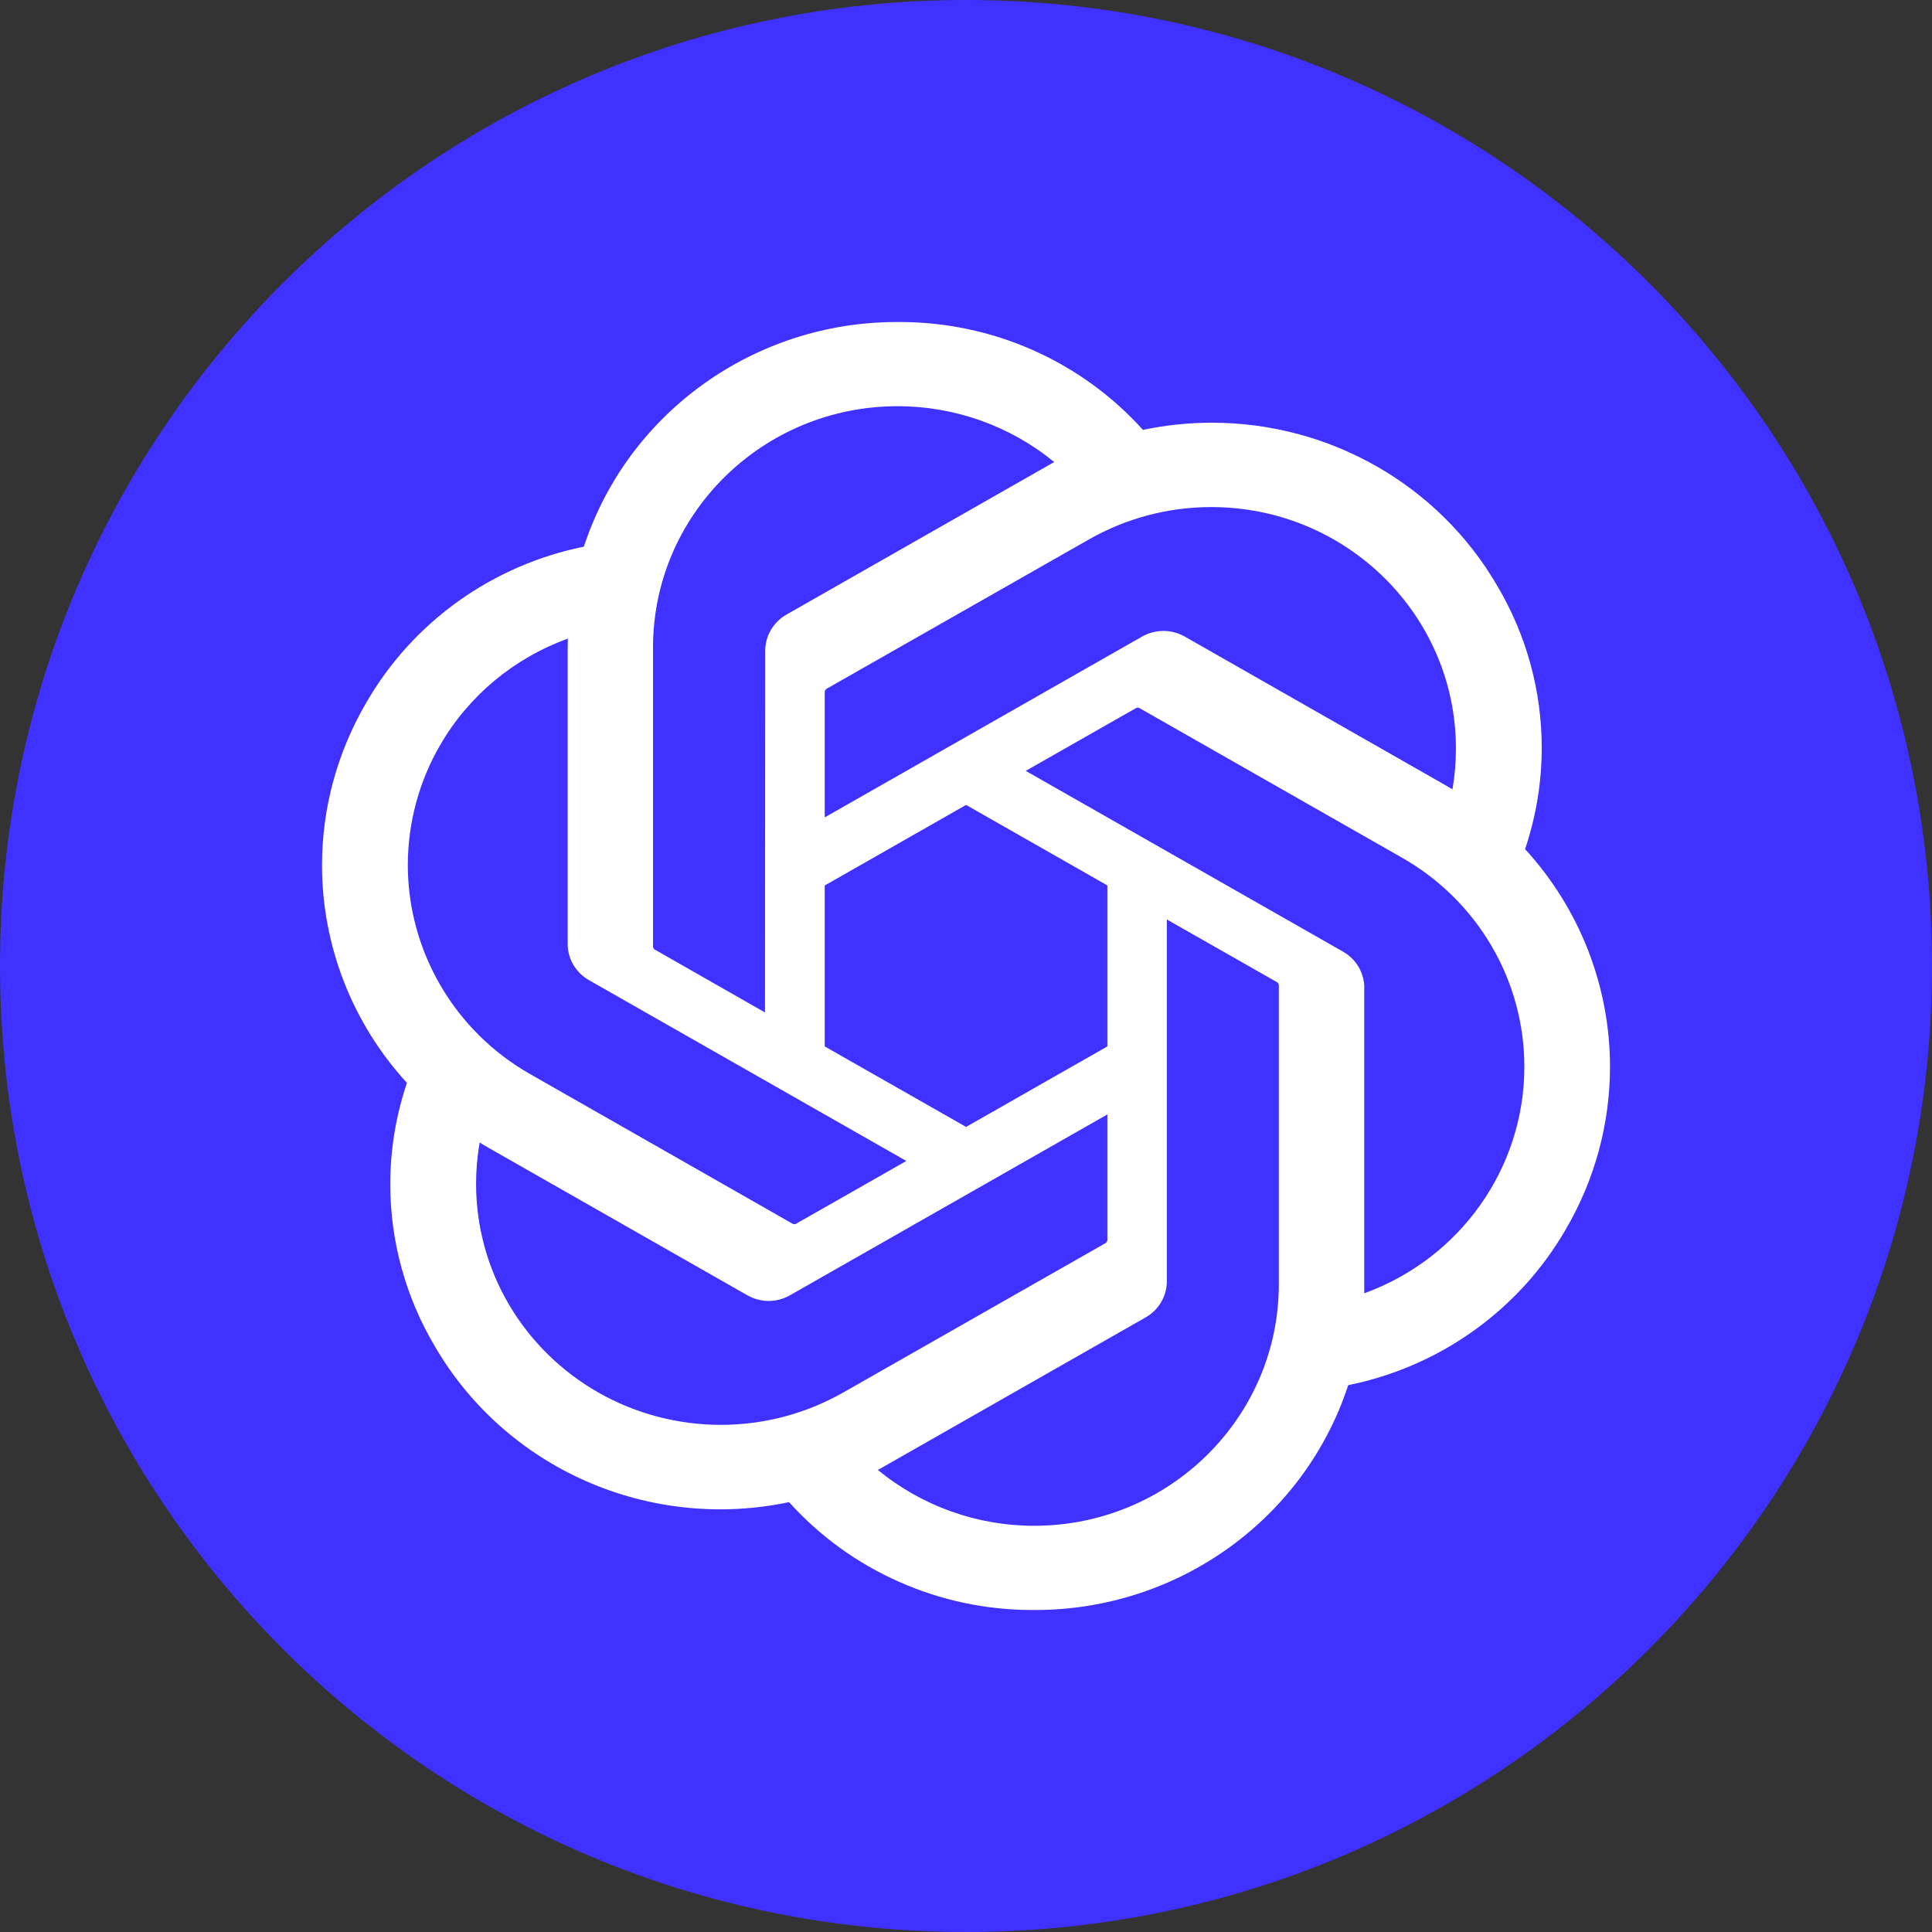 <svg width="24" height="24" viewBox="0 0 24 24" fill="none" xmlns="http://www.w3.org/2000/svg">
<rect x="0" y="0" width="24" height="24" fill="#333333" stroke="none"/>
<g clip-path="url(#clip0_347_44)">
<path d="M24 12C24 5.373 18.627 0 12 0C5.373 0 0 5.373 0 12C0 18.627 5.373 24 12 24C18.627 24 24 18.627 24 12Z" fill="#3F31FF"/>
<path d="M18.945 10.548C19.082 10.142 19.152 9.717 19.152 9.289C19.152 8.581 18.961 7.886 18.598 7.275C17.87 6.023 16.518 5.251 15.055 5.251C14.767 5.251 14.479 5.281 14.198 5.34C13.819 4.919 13.353 4.581 12.833 4.35C12.312 4.119 11.747 4 11.176 4H11.151L11.141 4C9.369 4 7.798 5.128 7.253 6.791C6.689 6.905 6.157 7.137 5.691 7.47C5.225 7.804 4.837 8.231 4.552 8.725C4.191 9.34 4 10.038 4 10.748C4 11.747 4.376 12.711 5.055 13.452C4.918 13.858 4.848 14.283 4.848 14.711C4.848 15.419 5.039 16.114 5.402 16.725C5.833 17.466 6.491 18.053 7.282 18.4C8.073 18.748 8.955 18.839 9.802 18.66C10.181 19.081 10.646 19.419 11.167 19.649C11.688 19.881 12.252 20 12.823 20H12.849L12.86 20C14.632 20 16.203 18.872 16.748 17.207C17.312 17.093 17.844 16.862 18.31 16.528C18.776 16.195 19.164 15.767 19.449 15.274C19.81 14.659 20 13.962 20 13.252C20 12.253 19.624 11.289 18.945 10.548ZM12.85 18.954H12.846C12.137 18.954 11.45 18.708 10.905 18.26C10.937 18.243 10.969 18.225 11.001 18.206L14.23 16.366C14.31 16.321 14.377 16.256 14.424 16.176C14.47 16.097 14.495 16.008 14.495 15.916V11.422L15.86 12.199C15.867 12.203 15.873 12.208 15.878 12.214C15.882 12.221 15.885 12.228 15.886 12.236V15.956C15.884 17.609 14.526 18.951 12.85 18.954ZM6.321 16.203C6.054 15.748 5.914 15.231 5.914 14.706C5.914 14.534 5.929 14.362 5.958 14.193C5.982 14.208 6.024 14.233 6.054 14.25L9.283 16.09C9.364 16.136 9.455 16.161 9.548 16.161C9.642 16.161 9.733 16.136 9.814 16.09L13.756 13.844V15.399V15.402C13.756 15.409 13.754 15.417 13.751 15.423C13.747 15.43 13.742 15.436 13.736 15.441L10.472 17.3C10.01 17.562 9.487 17.7 8.954 17.7C8.421 17.7 7.896 17.562 7.434 17.299C6.972 17.036 6.588 16.658 6.321 16.203ZM5.472 9.248C5.826 8.64 6.386 8.175 7.054 7.933C7.054 7.961 7.052 8.009 7.052 8.043V11.723L7.052 11.726C7.052 11.818 7.076 11.908 7.123 11.986C7.17 12.065 7.236 12.131 7.317 12.176L11.259 14.422L9.894 15.199C9.887 15.204 9.88 15.206 9.872 15.207C9.864 15.208 9.856 15.206 9.848 15.203L6.584 13.342C6.122 13.079 5.739 12.7 5.473 12.244C5.207 11.788 5.066 11.271 5.066 10.745C5.067 10.219 5.206 9.703 5.472 9.248ZM16.684 11.822L12.742 9.576L14.107 8.799C14.114 8.795 14.121 8.792 14.129 8.791C14.137 8.791 14.146 8.792 14.153 8.795L17.417 10.655C17.879 10.918 18.262 11.296 18.529 11.752C18.796 12.208 18.936 12.725 18.936 13.252C18.936 14.508 18.142 15.632 16.947 16.066V12.275L16.948 12.271C16.948 12.18 16.923 12.091 16.877 12.012C16.831 11.933 16.764 11.868 16.684 11.822ZM18.043 9.805C18.011 9.786 17.979 9.767 17.947 9.749L14.718 7.908C14.637 7.862 14.546 7.838 14.453 7.838C14.359 7.838 14.268 7.862 14.187 7.908L10.245 10.154V8.599L10.245 8.597C10.245 8.581 10.253 8.567 10.265 8.558L13.529 6.7C13.991 6.437 14.514 6.299 15.047 6.299C16.725 6.299 18.086 7.642 18.086 9.298C18.086 9.468 18.072 9.638 18.043 9.805ZM9.503 12.577L8.139 11.799C8.131 11.796 8.125 11.79 8.121 11.784C8.116 11.778 8.113 11.77 8.112 11.762V8.043C8.113 6.388 9.474 5.046 11.151 5.046C11.862 5.046 12.55 5.292 13.096 5.74C13.071 5.753 13.028 5.777 13 5.794L9.771 7.634C9.691 7.679 9.624 7.745 9.577 7.824C9.53 7.903 9.506 7.993 9.506 8.084V8.087L9.503 12.577ZM10.245 11L12.001 9.999L13.756 10.999V12.999L12.001 13.999L10.245 12.999V11Z" fill="white"/>
</g>
<defs>
<clipPath id="clip0_347_44">
<rect width="24" height="24" fill="white"/>
</clipPath>
</defs>
</svg>
